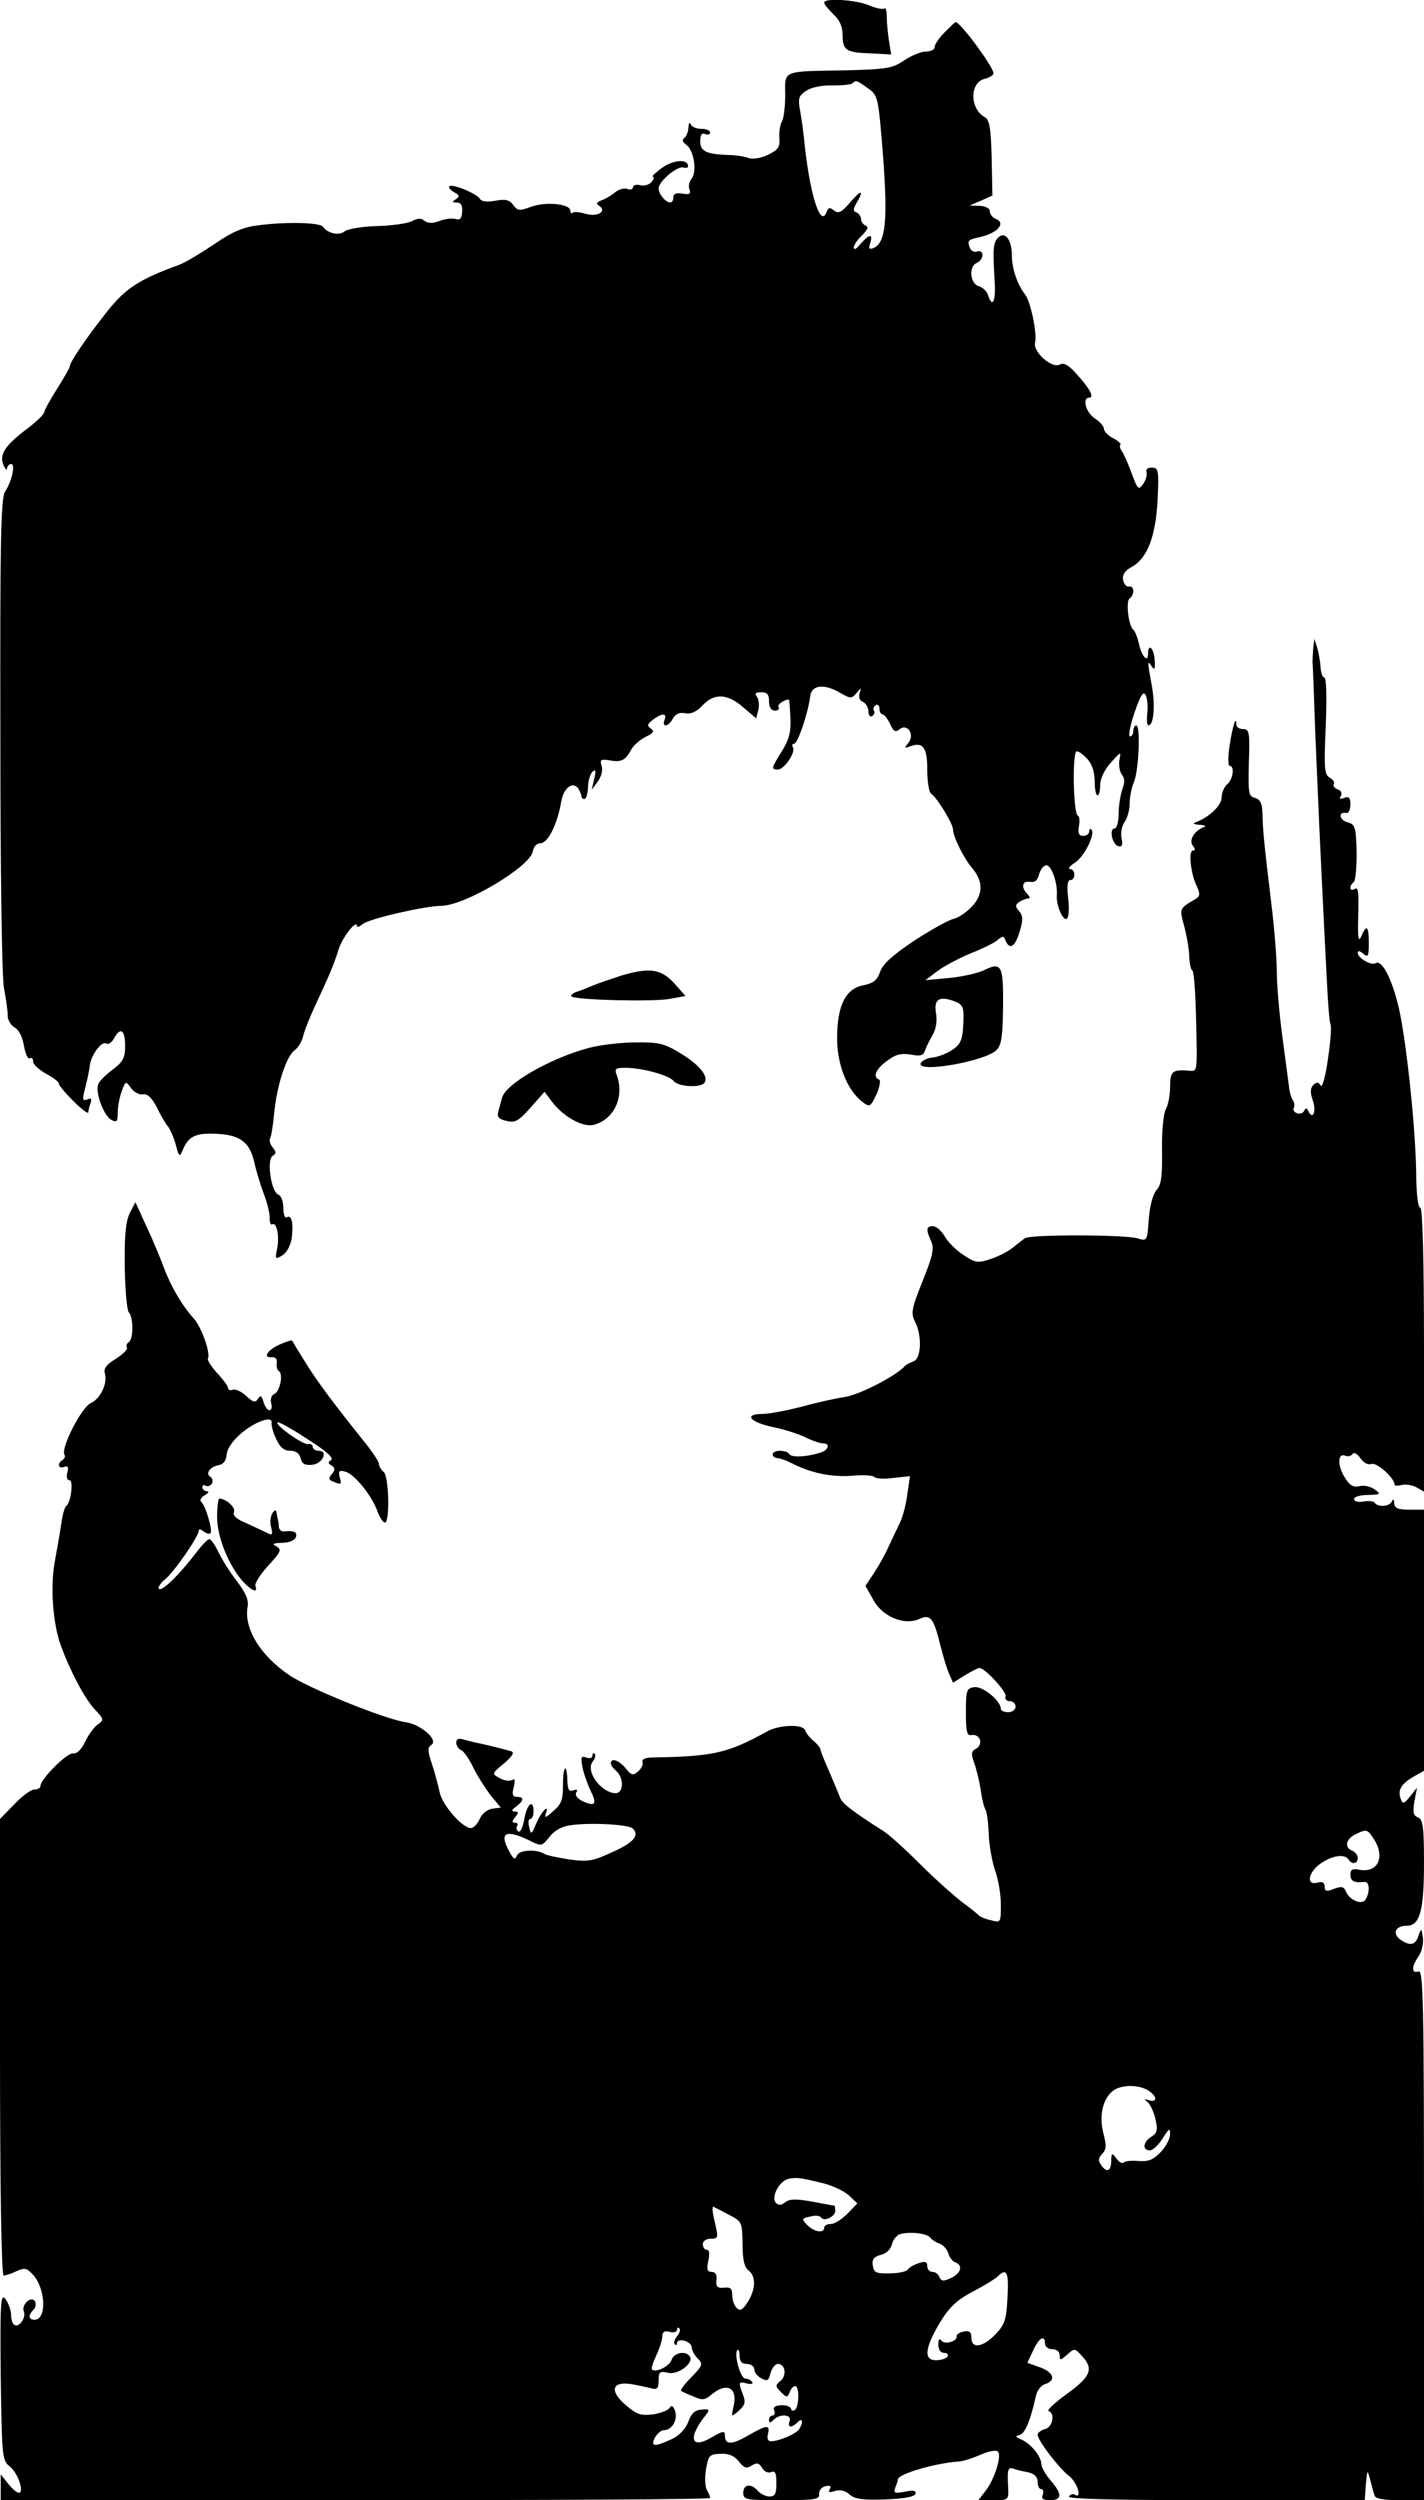 <?xml version="1.0" standalone="no"?>
<!DOCTYPE svg PUBLIC "-//W3C//DTD SVG 20010904//EN"
 "http://www.w3.org/TR/2001/REC-SVG-20010904/DTD/svg10.dtd">
<svg version="1.0" xmlns="http://www.w3.org/2000/svg"
 width="387pt" height="679pt" viewBox="0 0 387 679"
 preserveAspectRatio="xMidYMid meet">
<g transform="translate(0,679) scale(0.1,-0.1)"
fill="#000000" stroke="none">
<path d="M2240 6783 c0 -5 12 -19 25 -32 17 -15 25 -34 25 -56 0 -42 9 -48 78
-50 l54 -3 -6 37 c-3 20 -6 49 -6 65 0 16 -3 27 -6 23 -4 -3 -22 0 -41 8 -37
16 -123 21 -123 8z"/>
<path d="M2567 6702 c-15 -15 -27 -33 -27 -40 0 -7 -11 -12 -24 -12 -13 0 -39
-11 -59 -24 -32 -22 -47 -24 -159 -27 -174 -3 -165 1 -164 -67 0 -31 -4 -64
-9 -72 -5 -8 -8 -28 -7 -45 2 -25 -3 -32 -32 -46 -19 -9 -41 -12 -52 -8 -11 4
-35 8 -54 8 -60 2 -77 10 -77 37 0 17 4 24 13 20 8 -3 14 -1 14 4 0 6 -11 10
-24 10 -13 0 -27 6 -29 13 -3 6 -6 2 -6 -10 -1 -12 -6 -25 -12 -28 -6 -5 -4
-11 7 -19 20 -15 29 -73 13 -92 -6 -8 -9 -21 -5 -29 4 -12 0 -14 -19 -11 -17
3 -25 0 -25 -10 0 -8 -4 -14 -8 -14 -13 0 -32 23 -32 38 0 20 52 63 68 57 6
-2 12 -1 12 4 0 20 -41 17 -71 -5 -18 -13 -29 -24 -25 -24 5 0 3 -6 -3 -14 -7
-8 -21 -12 -31 -9 -11 3 -20 0 -20 -6 0 -5 -7 -8 -15 -4 -9 3 -23 -1 -33 -9
-9 -8 -26 -18 -37 -22 -13 -5 -16 -9 -8 -14 24 -15 -2 -32 -34 -23 -17 5 -34
7 -37 3 -3 -3 -6 0 -6 6 0 18 -65 25 -105 11 -33 -12 -38 -12 -50 4 -10 14
-21 17 -48 12 -21 -4 -37 -3 -42 4 -8 15 -76 43 -84 35 -3 -3 3 -10 13 -16 15
-8 16 -12 5 -19 -11 -7 -11 -9 2 -9 12 0 16 -8 15 -25 -1 -18 -5 -23 -17 -20
-9 3 -29 1 -44 -5 -19 -7 -31 -7 -41 0 -9 8 -19 8 -35 -1 -13 -6 -55 -12 -95
-13 -40 -1 -79 -8 -87 -14 -15 -13 -47 -6 -59 12 -8 12 -101 14 -177 4 -41 -5
-71 -18 -120 -52 -36 -24 -79 -50 -96 -56 -105 -38 -144 -63 -193 -125 -55
-69 -102 -138 -102 -149 0 -4 -16 -32 -35 -62 -19 -30 -35 -59 -35 -64 0 -5
-20 -24 -43 -42 -63 -47 -79 -71 -68 -100 6 -13 10 -17 10 -10 1 6 6 12 11 12
13 0 2 -47 -16 -75 -12 -16 -14 -138 -13 -660 0 -375 4 -661 10 -690 5 -27 10
-60 10 -72 -1 -12 8 -27 18 -33 12 -6 22 -26 26 -50 4 -22 11 -38 16 -34 5 3
9 -1 9 -9 0 -8 16 -22 35 -33 19 -10 35 -22 35 -27 0 -5 18 -26 40 -48 22 -22
40 -35 40 -30 0 5 3 17 6 25 4 12 2 15 -9 10 -13 -5 -14 0 -5 33 5 21 11 47
12 59 3 28 32 68 45 60 5 -4 15 3 21 14 17 32 30 23 30 -19 0 -34 -5 -44 -34
-66 -19 -14 -37 -32 -39 -40 -9 -21 15 -85 35 -96 15 -8 18 -6 18 20 0 16 5
42 11 58 10 27 11 28 25 8 8 -11 23 -19 33 -17 12 2 24 -10 37 -35 10 -21 24
-45 31 -53 6 -8 16 -31 21 -50 8 -31 10 -33 18 -15 15 38 34 48 87 46 67 -2
94 -21 107 -73 5 -24 17 -63 26 -88 10 -25 17 -55 17 -67 -1 -13 3 -21 7 -18
12 7 20 -34 13 -67 -6 -28 -5 -29 15 -17 12 8 22 27 25 48 5 41 -1 63 -14 55
-5 -3 -9 9 -9 26 0 17 -6 33 -14 36 -19 7 -32 94 -15 105 10 6 10 10 0 23 -7
8 -10 19 -7 24 3 5 8 35 11 68 7 75 33 155 55 171 10 7 21 25 24 40 4 16 19
53 33 83 36 77 50 109 63 151 10 33 50 84 50 64 0 -4 7 -2 15 5 18 15 167 49
214 50 64 0 243 107 249 148 2 13 11 22 21 22 20 0 46 52 56 112 6 38 32 58
47 36 4 -7 8 -16 8 -20 0 -5 4 -8 8 -8 5 0 9 14 10 31 0 18 6 37 12 43 9 8 10
3 5 -19 l-7 -30 17 23 c9 13 14 30 10 42 -5 17 -3 19 22 15 31 -6 43 0 59 30
6 11 23 26 39 34 21 10 24 15 14 22 -11 8 -10 12 5 24 25 19 40 19 32 0 -8
-22 11 -19 23 4 7 12 18 17 33 14 16 -3 31 4 47 21 32 34 67 33 111 -5 l35
-30 6 23 c3 13 1 29 -4 36 -7 9 -4 12 12 12 16 0 21 -6 21 -25 0 -16 6 -25 16
-25 8 0 13 4 10 9 -5 7 14 21 28 21 1 0 3 -23 4 -50 2 -39 -4 -59 -23 -90 -29
-46 -30 -50 -11 -50 17 0 49 47 41 60 -3 6 -2 10 3 10 10 0 39 86 44 130 4 30
38 34 82 8 28 -16 30 -16 44 0 13 16 13 16 8 -1 -3 -11 0 -20 9 -23 8 -4 15
-15 15 -26 0 -10 5 -16 10 -13 6 4 8 10 5 15 -3 5 -1 11 5 15 5 3 10 -1 10 -9
0 -9 4 -16 8 -16 5 0 14 -12 21 -26 9 -20 14 -24 25 -15 21 18 43 -13 25 -36
-12 -15 -12 -16 4 -10 35 13 47 -2 47 -63 0 -33 5 -62 10 -65 16 -10 60 -82
60 -98 0 -19 29 -77 50 -102 31 -36 33 -70 5 -103 -14 -16 -37 -33 -52 -37
-15 -3 -64 -31 -109 -60 -58 -39 -85 -63 -92 -84 -8 -23 -18 -31 -46 -37 -48
-9 -71 -55 -71 -144 0 -71 27 -140 68 -172 21 -16 22 -15 39 20 9 20 12 39 7
40 -18 7 -9 29 22 51 23 18 39 21 64 17 26 -5 34 -3 39 11 3 10 13 29 21 43 9
16 12 37 9 57 -7 39 8 49 49 34 25 -10 27 -15 25 -62 -2 -42 -7 -54 -28 -69
-14 -10 -39 -20 -55 -22 -15 -1 -30 -9 -33 -16 -9 -27 176 6 206 36 14 14 17
38 18 119 1 113 -4 122 -54 97 -16 -7 -58 -17 -93 -20 l-64 -6 33 25 c19 14
59 35 90 48 31 12 64 28 73 36 14 12 17 12 22 -2 11 -26 26 -16 38 25 10 32 9
43 -1 55 -12 14 -11 18 1 26 8 5 18 9 24 9 5 0 4 5 -3 12 -18 18 -14 37 7 33
14 -2 21 4 25 21 4 13 12 24 20 24 14 0 31 -50 28 -82 -2 -26 17 -70 27 -63 6
3 7 28 4 55 -4 34 -2 50 6 50 15 0 14 30 -1 30 -7 0 -1 8 13 17 25 15 57 79
45 90 -3 4 -6 1 -6 -5 0 -7 -7 -12 -16 -12 -12 0 -15 7 -12 25 3 14 2 28 -3
30 -12 8 -15 162 -4 174 3 3 15 -5 27 -17 15 -15 22 -34 23 -62 0 -22 3 -40 8
-40 4 0 7 13 7 28 0 17 11 41 29 61 28 31 28 31 23 6 -2 -14 1 -31 7 -39 8
-10 8 -21 1 -40 -5 -15 -10 -45 -10 -67 0 -21 -5 -39 -11 -39 -15 0 -7 -43 10
-48 10 -3 13 2 9 22 -3 14 1 34 8 43 7 10 14 32 14 50 0 17 5 44 12 60 13 32
18 153 6 153 -4 0 -8 -7 -8 -15 0 -8 -4 -15 -9 -15 -5 0 0 29 12 64 16 47 24
60 30 49 5 -8 7 -30 5 -49 -2 -19 -1 -34 3 -34 15 0 19 56 9 109 -12 66 -12
70 0 51 8 -11 10 -7 8 18 -2 32 -18 47 -18 16 0 -26 -18 -6 -25 29 -4 17 -11
34 -15 37 -13 9 -21 78 -10 85 14 9 13 36 -2 32 -7 -1 -14 7 -16 19 -2 13 6
25 23 34 43 23 66 83 71 183 4 81 2 87 -16 87 -12 0 -17 -5 -14 -13 2 -7 -2
-21 -9 -31 -13 -18 -15 -16 -32 30 -10 27 -22 54 -27 60 -4 6 -6 13 -3 16 3 2
-6 11 -20 18 -14 7 -25 19 -25 26 0 6 -11 19 -25 28 -24 16 -35 56 -15 56 15
0 1 26 -34 64 -22 25 -35 32 -46 26 -21 -12 -74 35 -67 60 6 24 -12 111 -27
130 -21 27 -36 70 -36 106 0 43 -19 68 -38 48 -13 -14 -14 -29 -9 -116 4 -56
-6 -77 -18 -39 -3 10 -15 21 -25 24 -24 6 -28 55 -5 63 8 4 15 13 15 21 0 9
-6 13 -14 10 -8 -3 -17 1 -20 10 -8 19 -5 22 22 28 51 10 79 39 47 51 -8 4
-15 12 -15 20 0 8 -11 14 -27 15 l-28 1 31 13 31 14 -2 102 c-2 83 -6 104 -19
111 -41 23 -41 94 0 104 13 3 24 10 24 15 0 17 -90 139 -103 139 -2 0 -15 -13
-30 -28z m-208 -152 c27 -19 28 -22 41 -185 13 -175 7 -236 -27 -249 -11 -4
-13 -1 -8 14 8 26 -2 25 -26 -2 -10 -13 -18 -18 -19 -11 0 7 10 22 23 34 15
15 18 23 10 26 -7 3 -13 11 -13 18 0 7 -6 15 -12 18 -10 3 -10 9 0 26 21 36
13 37 -17 2 -24 -28 -32 -32 -44 -23 -12 10 -16 9 -21 -5 -17 -43 -47 56 -61
202 -2 17 -6 49 -10 71 -7 37 -5 44 17 58 14 9 43 15 71 14 26 0 51 2 54 6 9
9 12 8 42 -14z"/>
<path d="M3569 5030 c-1 -14 -2 -31 -2 -38 1 -7 4 -88 7 -180 4 -92 9 -207 11
-257 12 -257 16 -329 21 -429 3 -60 7 -114 10 -118 3 -5 0 -47 -7 -94 -7 -50
-16 -80 -20 -72 -6 10 -11 10 -20 1 -8 -8 -9 -20 -1 -42 10 -29 0 -54 -12 -29
-5 10 -7 10 -12 1 -3 -7 -12 -9 -20 -6 -7 3 -11 9 -8 14 3 5 2 15 -3 22 -4 6
-9 23 -10 37 -2 14 -10 74 -18 135 -8 60 -15 139 -15 175 0 36 -7 124 -16 195
-19 158 -22 190 -23 236 -1 27 -6 38 -20 42 -18 4 -19 13 -17 96 3 83 1 91
-16 91 -10 0 -18 5 -18 12 0 27 -10 -2 -18 -55 -5 -31 -5 -57 0 -57 14 0 9
-37 -7 -50 -8 -7 -15 -23 -15 -36 0 -21 -33 -53 -70 -67 -10 -3 -6 -6 10 -7
16 -1 20 -4 10 -7 -25 -10 -40 -36 -28 -50 7 -9 7 -13 0 -13 -13 0 -6 -64 11
-98 9 -19 8 -26 -3 -33 -46 -27 -45 -25 -31 -77 7 -27 13 -64 13 -81 1 -18 4
-34 8 -36 6 -4 10 -73 12 -200 1 -72 0 -75 -19 -73 -47 4 -53 -1 -53 -43 0
-22 -5 -50 -12 -62 -6 -12 -11 -60 -10 -111 1 -71 -2 -94 -15 -108 -10 -12
-18 -42 -21 -79 -4 -60 -5 -60 -31 -52 -33 10 -293 11 -306 0 -5 -4 -20 -15
-32 -25 -12 -10 -39 -24 -60 -31 -36 -12 -42 -11 -75 11 -19 12 -42 35 -51 51
-9 15 -23 27 -32 27 -18 0 -19 -10 -4 -42 8 -19 4 -39 -24 -108 -30 -75 -32
-87 -20 -110 19 -37 17 -99 -4 -107 -10 -4 -20 -9 -23 -12 -23 -27 -124 -79
-164 -85 -27 -4 -80 -16 -120 -27 -39 -10 -86 -19 -104 -19 -53 0 -33 -23 30
-36 30 -6 70 -19 88 -28 18 -9 39 -16 47 -16 20 0 15 -18 -7 -25 -38 -12 -79
-14 -85 -4 -8 12 -45 12 -45 -1 0 -5 6 -10 13 -10 6 0 23 -6 37 -13 54 -28
110 -39 165 -35 31 3 58 1 61 -3 3 -5 26 -6 51 -3 l46 5 -7 -48 c-3 -26 -12
-61 -20 -78 -8 -16 -22 -46 -31 -65 -8 -19 -26 -51 -39 -71 l-24 -36 22 -39
c25 -45 83 -69 124 -51 30 14 39 4 57 -69 8 -32 19 -69 25 -81 l10 -23 32 20
c18 11 36 20 40 20 15 0 75 -66 71 -77 -3 -7 2 -13 11 -13 9 0 16 -7 16 -15 0
-8 -9 -15 -20 -15 -11 0 -20 4 -20 9 0 22 -49 62 -72 59 -21 -3 -23 -8 -23
-68 0 -55 3 -65 16 -62 23 3 32 -25 12 -37 -14 -7 -14 -14 -6 -37 6 -16 14
-49 18 -73 3 -24 9 -49 13 -55 4 -6 8 -36 9 -66 1 -30 9 -75 17 -99 9 -24 16
-66 16 -93 0 -50 0 -50 -27 -43 -15 3 -30 10 -33 13 -3 4 -23 20 -45 36 -22
17 -73 62 -113 102 -40 40 -85 81 -101 91 -85 54 -113 76 -118 91 -3 9 -17 41
-29 70 -13 29 -24 56 -24 60 0 4 -8 15 -19 24 -10 8 -21 22 -23 29 -6 17 -68
15 -101 -2 -110 -61 -148 -69 -313 -72 -20 0 -30 -5 -28 -12 3 -7 -3 -18 -12
-26 -14 -12 -19 -10 -34 9 -18 22 -40 29 -40 13 0 -5 7 -14 15 -21 21 -18 20
-60 -2 -60 -40 1 -83 61 -62 86 6 8 9 17 5 21 -3 3 -6 1 -6 -5 0 -6 -7 -9 -17
-5 -14 5 -15 1 -10 -27 4 -18 14 -47 22 -63 18 -37 13 -44 -21 -29 -15 7 -22
17 -18 24 5 7 2 9 -8 6 -11 -5 -15 1 -16 24 -1 52 -12 44 -12 -9 0 -41 -4 -53
-27 -72 -19 -18 -24 -19 -20 -7 12 31 -13 5 -26 -27 -13 -30 -14 -31 -19 -9
-3 12 -2 22 3 22 5 0 9 9 9 20 0 36 -18 21 -25 -20 -4 -22 -11 -38 -16 -34 -5
3 -7 10 -4 15 4 5 1 9 -6 9 -8 0 -8 4 1 15 10 12 10 15 -1 15 -10 1 -9 4 4 14
21 16 22 26 2 26 -12 0 -14 7 -9 26 5 19 3 25 -4 20 -7 -4 -22 -2 -34 5 -22
12 -22 12 12 40 23 20 29 30 19 33 -17 5 -69 18 -89 22 -8 1 -25 6 -37 9 -17
5 -23 3 -23 -8 0 -8 6 -17 13 -20 7 -2 23 -25 35 -51 13 -25 35 -59 48 -75
l25 -30 -23 -3 c-13 -2 -27 -13 -33 -25 -5 -13 -15 -25 -22 -27 -20 -8 -80 59
-88 96 -4 18 -13 53 -21 77 -12 35 -12 46 -2 52 21 13 -28 56 -70 62 -54 7
-263 92 -315 127 -80 54 -125 128 -114 187 3 18 -5 37 -30 70 -19 24 -41 60
-50 79 -9 19 -20 34 -24 34 -5 0 -21 -17 -36 -37 -45 -59 -93 -106 -101 -98
-4 3 4 16 17 26 25 21 91 116 91 132 0 5 6 4 13 -2 8 -6 16 -8 19 -5 7 7 -14
77 -25 85 -5 4 -1 12 9 18 11 6 13 11 7 11 -7 0 -13 5 -13 11 0 5 4 8 9 4 5
-3 13 0 17 6 3 6 2 14 -4 18 -15 9 -1 28 23 32 13 3 20 13 21 29 1 15 16 37
38 56 38 33 88 51 84 30 -1 -6 4 -26 12 -43 11 -24 22 -33 38 -33 16 0 26 -7
29 -21 4 -15 12 -19 32 -17 28 3 44 38 17 38 -9 0 -16 5 -16 10 0 6 -6 10 -12
8 -14 -3 -91 52 -84 59 2 3 39 -17 81 -45 51 -32 73 -52 65 -57 -9 -6 -9 -9 1
-15 10 -7 10 -12 1 -23 -10 -12 -9 -16 4 -21 22 -9 23 -8 17 13 -4 16 -1 19
16 14 24 -6 72 -65 87 -108 6 -16 15 -30 20 -30 14 0 11 125 -3 137 -7 6 -13
16 -13 22 0 6 -17 32 -38 58 -85 106 -130 166 -162 218 -19 30 -35 57 -36 59
-2 2 -17 -3 -33 -10 -34 -15 -48 -37 -23 -35 11 1 16 -5 14 -16 -1 -9 1 -19 6
-22 13 -8 2 -57 -13 -62 -7 -3 -11 -14 -8 -25 3 -10 1 -19 -5 -19 -5 0 -12 10
-16 23 -5 17 -8 19 -15 8 -7 -11 -13 -10 -32 8 -13 12 -29 19 -36 17 -7 -3
-13 -1 -13 4 0 5 -13 23 -30 41 -16 18 -27 35 -25 39 8 14 -17 86 -39 110 -31
34 -63 89 -80 136 -8 21 -28 71 -46 109 l-32 70 -15 -29 c-11 -22 -15 -58 -14
-145 1 -64 6 -120 11 -125 13 -13 13 -73 0 -81 -6 -4 -8 -10 -5 -15 3 -4 -11
-18 -30 -30 -26 -16 -34 -27 -30 -40 8 -27 -12 -69 -39 -81 -25 -12 -81 -122
-71 -139 3 -5 1 -11 -5 -15 -15 -9 -12 -25 4 -19 11 4 13 0 9 -15 -3 -12 -1
-21 6 -21 11 0 4 -61 -9 -70 -4 -3 -10 -23 -13 -45 -3 -22 -11 -67 -17 -100
-14 -70 -7 -172 15 -233 25 -69 65 -145 93 -175 25 -26 25 -28 7 -41 -10 -7
-25 -28 -34 -47 -10 -21 -23 -33 -33 -31 -16 2 -88 -70 -88 -88 0 -6 -7 -10
-17 -10 -9 0 -33 -18 -54 -40 l-39 -40 0 -620 c0 -387 4 -620 10 -620 5 0 21
5 35 12 22 10 28 8 44 -9 35 -37 39 -123 5 -123 -17 0 -18 12 -3 27 6 6 8 16
4 23 -10 16 -38 -9 -30 -28 6 -17 -13 -44 -26 -36 -5 3 -9 15 -9 28 0 12 -7
31 -15 42 -13 17 -15 -5 -13 -209 3 -219 4 -229 24 -245 23 -18 41 -72 25 -72
-5 0 -18 11 -29 25 l-20 25 0 -35 0 -35 964 0 c530 0 964 2 964 6 0 3 -4 13
-9 22 -5 9 -6 35 -2 57 6 36 9 40 39 41 23 1 37 -5 50 -21 14 -18 21 -20 35
-11 14 9 20 7 28 -6 5 -10 16 -15 24 -12 12 5 15 -2 15 -30 0 -29 -4 -36 -19
-36 -10 0 -24 7 -31 15 -18 21 -40 19 -40 -5 0 -19 7 -20 104 -20 92 0 104 2
102 17 0 10 7 19 18 21 12 3 16 0 11 -8 -5 -9 -1 -10 14 -5 15 4 29 1 40 -10
15 -12 35 -15 96 -13 51 2 80 7 83 15 2 9 -5 11 -29 6 -28 -5 -31 -4 -26 11 4
10 7 19 7 22 0 15 99 44 165 49 11 0 38 9 59 18 22 10 43 14 48 9 11 -11 -9
-75 -33 -106 l-20 -26 41 0 c41 0 41 1 40 33 -3 49 -1 57 13 53 6 -3 24 -7 40
-10 18 -4 27 -13 27 -26 0 -11 4 -20 10 -20 5 0 7 -7 4 -15 -5 -11 1 -15 20
-15 33 0 33 17 1 54 -14 16 -25 36 -25 45 -1 21 -30 56 -55 66 -16 7 -17 9 -4
12 15 4 30 41 44 105 3 15 14 30 25 33 31 10 24 32 -14 46 l-34 12 16 34 c16
35 32 43 32 18 0 -8 9 -15 20 -15 12 0 20 -7 20 -17 0 -14 2 -14 20 2 20 18
21 18 40 -3 33 -35 25 -56 -40 -103 -33 -24 -56 -45 -50 -47 18 -6 11 -44 -10
-49 -11 -3 -20 -10 -20 -15 0 -16 58 -91 85 -112 23 -17 37 -65 16 -51 -5 3
-12 1 -16 -5 -4 -7 127 -10 399 -10 l405 0 3 43 c4 41 4 41 12 12 4 -16 9 -36
12 -43 2 -8 25 -12 69 -12 l65 0 0 721 c0 637 -2 720 -15 715 -20 -7 -19 14 1
42 8 12 13 34 11 50 -4 26 -4 26 -12 5 -8 -26 -23 -29 -50 -10 -22 17 -12 37
18 37 36 0 47 41 47 171 0 98 -3 118 -16 123 -13 5 -15 14 -10 44 l7 37 -19
-24 c-16 -20 -20 -21 -25 -7 -9 24 0 40 33 60 l30 17 0 355 0 354 -40 0 c-31
0 -40 4 -41 18 0 10 -3 12 -6 5 -5 -15 -39 -17 -47 -4 -3 4 -17 6 -31 3 -15
-2 -25 0 -25 7 0 6 17 11 38 11 34 1 36 2 18 15 -11 8 -29 12 -41 9 -16 -4
-26 1 -38 20 -22 32 -23 70 -2 63 8 -4 17 -1 21 4 3 6 12 2 21 -11 9 -13 21
-19 30 -16 14 6 63 -38 63 -56 0 -3 9 -4 19 -1 10 3 28 0 40 -6 l21 -12 0 386
c0 250 -4 385 -10 385 -6 0 -10 33 -11 78 0 123 -26 369 -47 463 -19 81 -46
134 -64 123 -11 -7 -48 14 -48 28 0 7 5 6 15 -2 13 -11 15 -7 15 29 0 46 -6
52 -20 19 -8 -18 -10 -8 -9 42 2 86 1 92 -11 85 -5 -3 -10 -2 -10 4 0 5 4 12
9 15 5 4 8 40 8 81 -2 70 -4 76 -25 82 -22 5 -26 30 -3 25 6 -1 11 9 11 23 0
19 -4 23 -17 18 -11 -4 -14 -3 -9 5 4 7 1 15 -8 18 -9 3 -14 10 -11 14 3 5 -2
13 -11 18 -15 8 -16 25 -11 141 3 78 2 131 -4 131 -5 0 -9 12 -10 28 -1 15 -5
38 -9 52 l-8 25 -3 -25z m-1849 -3206 c19 -19 1 -39 -58 -65 -50 -23 -64 -26
-114 -19 -31 5 -62 11 -68 15 -23 14 -69 11 -75 -4 -5 -13 -9 -11 -20 9 -29
52 -13 63 51 33 36 -18 36 -18 58 9 13 17 34 28 56 31 56 8 159 2 170 -9z
m2014 -29 c31 -48 11 -92 -39 -83 -19 4 -25 1 -25 -13 0 -18 10 -23 38 -20 14
2 16 -27 3 -48 -10 -16 -45 -1 -54 24 -5 11 -12 13 -32 5 -20 -8 -25 -6 -25 6
0 11 -6 15 -20 11 -31 -8 -25 28 9 52 31 22 66 27 76 11 9 -15 25 -12 25 4 0
8 -7 16 -15 20 -22 8 -18 31 8 44 31 15 33 15 51 -13z m-607 -687 c19 -15 16
-28 -4 -22 -13 4 -15 3 -5 -4 7 -5 17 -26 22 -46 7 -31 5 -39 -11 -49 -23 -14
-25 -37 -4 -37 8 0 24 15 35 33 17 27 20 29 20 11 0 -12 -11 -33 -25 -48 -20
-21 -33 -27 -60 -25 -19 2 -37 0 -41 -4 -4 -4 -13 1 -20 11 -12 16 -13 16 -14
-4 0 -30 -11 -36 -26 -16 -10 14 -10 20 2 33 11 12 11 23 3 54 -15 55 2 110
39 124 29 11 69 6 89 -11z m-887 -248 c25 -7 55 -21 68 -33 l22 -21 -27 -28
c-15 -15 -35 -28 -45 -28 -10 0 -18 -4 -18 -10 0 -16 -27 -12 -46 7 -16 17
-16 18 7 23 13 4 27 3 30 -2 8 -13 39 2 39 18 0 8 -1 14 -3 14 -2 0 -29 5 -61
11 -44 8 -61 7 -72 -2 -10 -8 -18 -9 -25 -2 -15 15 9 61 35 66 23 4 30 3 96
-13z m-259 -85 c35 -18 36 -19 37 -78 0 -44 5 -64 16 -73 21 -15 20 -52 -2
-86 -14 -22 -21 -25 -30 -16 -7 7 -12 22 -12 35 0 18 -5 22 -22 20 -18 -2 -23
3 -21 21 2 14 -3 22 -13 22 -12 0 -14 7 -9 30 4 19 3 30 -4 30 -6 0 -11 7 -11
15 0 8 9 15 20 15 23 0 23 1 11 52 -5 21 -6 37 -2 35 3 -2 22 -11 42 -22z
m547 -62 c4 -5 15 -13 25 -16 11 -4 21 -16 24 -26 3 -11 11 -22 19 -25 22 -8
16 -30 -12 -43 -20 -9 -26 -9 -31 3 -3 8 -11 14 -19 14 -8 0 -14 7 -14 16 0
11 -6 14 -22 8 -13 -4 -26 -11 -30 -17 -3 -6 -26 -11 -50 -11 -37 -1 -43 2
-46 21 -3 17 3 24 21 29 15 3 28 15 31 29 3 13 14 26 24 28 27 7 73 1 80 -10z
m210 -163 c-3 -60 -7 -73 -33 -100 -34 -35 -65 -40 -65 -9 0 15 -5 20 -20 17
-12 -2 -20 -7 -20 -13 2 -14 -34 -24 -42 -11 -5 6 -8 2 -8 -11 0 -14 6 -23 16
-23 8 0 12 -4 9 -10 -3 -5 -17 -10 -31 -10 -34 0 -31 32 9 100 26 43 45 62 90
86 31 16 63 36 69 42 24 24 30 11 26 -58z m-898 -105 c-7 -9 -10 -18 -6 -22 3
-3 6 -2 6 4 0 6 9 9 20 6 11 -3 20 -11 20 -18 0 -8 7 -21 16 -30 15 -15 14
-19 -16 -50 -19 -19 -32 -36 -29 -38 2 -2 17 -9 33 -15 23 -11 31 -10 45 1 45
40 78 24 64 -31 -6 -27 -6 -27 15 -9 17 15 19 24 11 44 -13 34 -12 36 11 30
11 -3 18 -1 14 4 -3 5 -11 9 -18 9 -14 0 -32 67 -22 78 3 3 6 -4 6 -16 0 -15
6 -22 20 -22 11 0 20 -7 20 -15 0 -8 9 -19 19 -24 16 -9 20 -7 25 14 4 14 13
25 20 25 21 0 25 -33 6 -47 -13 -11 -13 -14 2 -29 16 -16 18 -16 24 -1 3 9 10
17 15 17 12 0 11 -57 -1 -65 -5 -3 -10 -2 -10 3 0 5 -12 10 -26 10 -17 -1 -24
-5 -20 -14 3 -8 1 -14 -4 -14 -6 0 -10 -5 -10 -12 0 -9 3 -9 12 0 18 18 51 15
44 -3 -7 -18 5 -20 22 -3 13 13 16 0 4 -19 -8 -13 -55 -33 -77 -33 -8 0 -11 7
-8 20 7 26 -3 25 -55 -5 -45 -26 -62 -25 -62 2 0 12 -6 11 -37 -7 -56 -33 -64
0 -15 61 12 15 10 17 -11 15 -18 -1 -28 -10 -36 -32 -7 -20 -24 -38 -45 -48
-47 -22 -59 -21 -46 4 6 11 17 20 24 20 22 0 38 27 31 51 -5 15 -10 18 -15 10
-4 -7 -25 -15 -46 -18 -33 -4 -44 0 -73 25 -46 39 -38 66 16 57 21 -4 46 -9
56 -12 13 -3 17 2 17 22 0 24 3 26 25 21 27 -7 71 26 60 44 -11 17 -43 11 -50
-9 -5 -17 -43 -36 -53 -26 -3 2 3 20 12 39 9 19 16 42 16 51 0 12 6 16 20 12
11 -3 20 0 20 6 0 6 3 7 6 4 4 -4 1 -13 -6 -22z"/>
<path d="M1690 4141 c-30 -10 -66 -22 -80 -28 -14 -6 -34 -14 -44 -17 -10 -4
-16 -9 -13 -12 10 -10 220 -15 266 -7 l44 8 -30 34 c-37 40 -67 44 -143 22z"/>
<path d="M1600 3944 c-105 -28 -229 -99 -236 -137 -2 -7 -6 -22 -9 -33 -5 -17
-1 -23 21 -28 24 -6 33 -1 66 36 l38 43 20 -27 c31 -41 84 -70 113 -63 55 14
84 74 64 133 -8 20 -5 22 23 22 45 0 118 -20 131 -36 13 -16 75 -19 84 -4 11
17 -14 48 -65 79 -44 27 -59 31 -123 30 -39 0 -97 -7 -127 -15z"/>
<path d="M590 2669 c0 -54 33 -134 72 -176 24 -25 40 -30 32 -10 -2 7 13 31
35 55 34 37 37 43 23 52 -14 7 -11 9 14 10 19 0 34 6 38 15 5 14 -5 19 -31 16
-7 -1 -14 4 -15 11 0 7 -2 18 -3 23 -2 6 -3 15 -4 20 -1 6 -6 3 -11 -5 -5 -8
-7 -25 -3 -38 5 -21 3 -23 -13 -14 -11 5 -36 17 -56 26 -25 10 -36 20 -32 30
5 12 -22 36 -40 36 -3 0 -6 -23 -6 -51z"/>
</g>
</svg>
